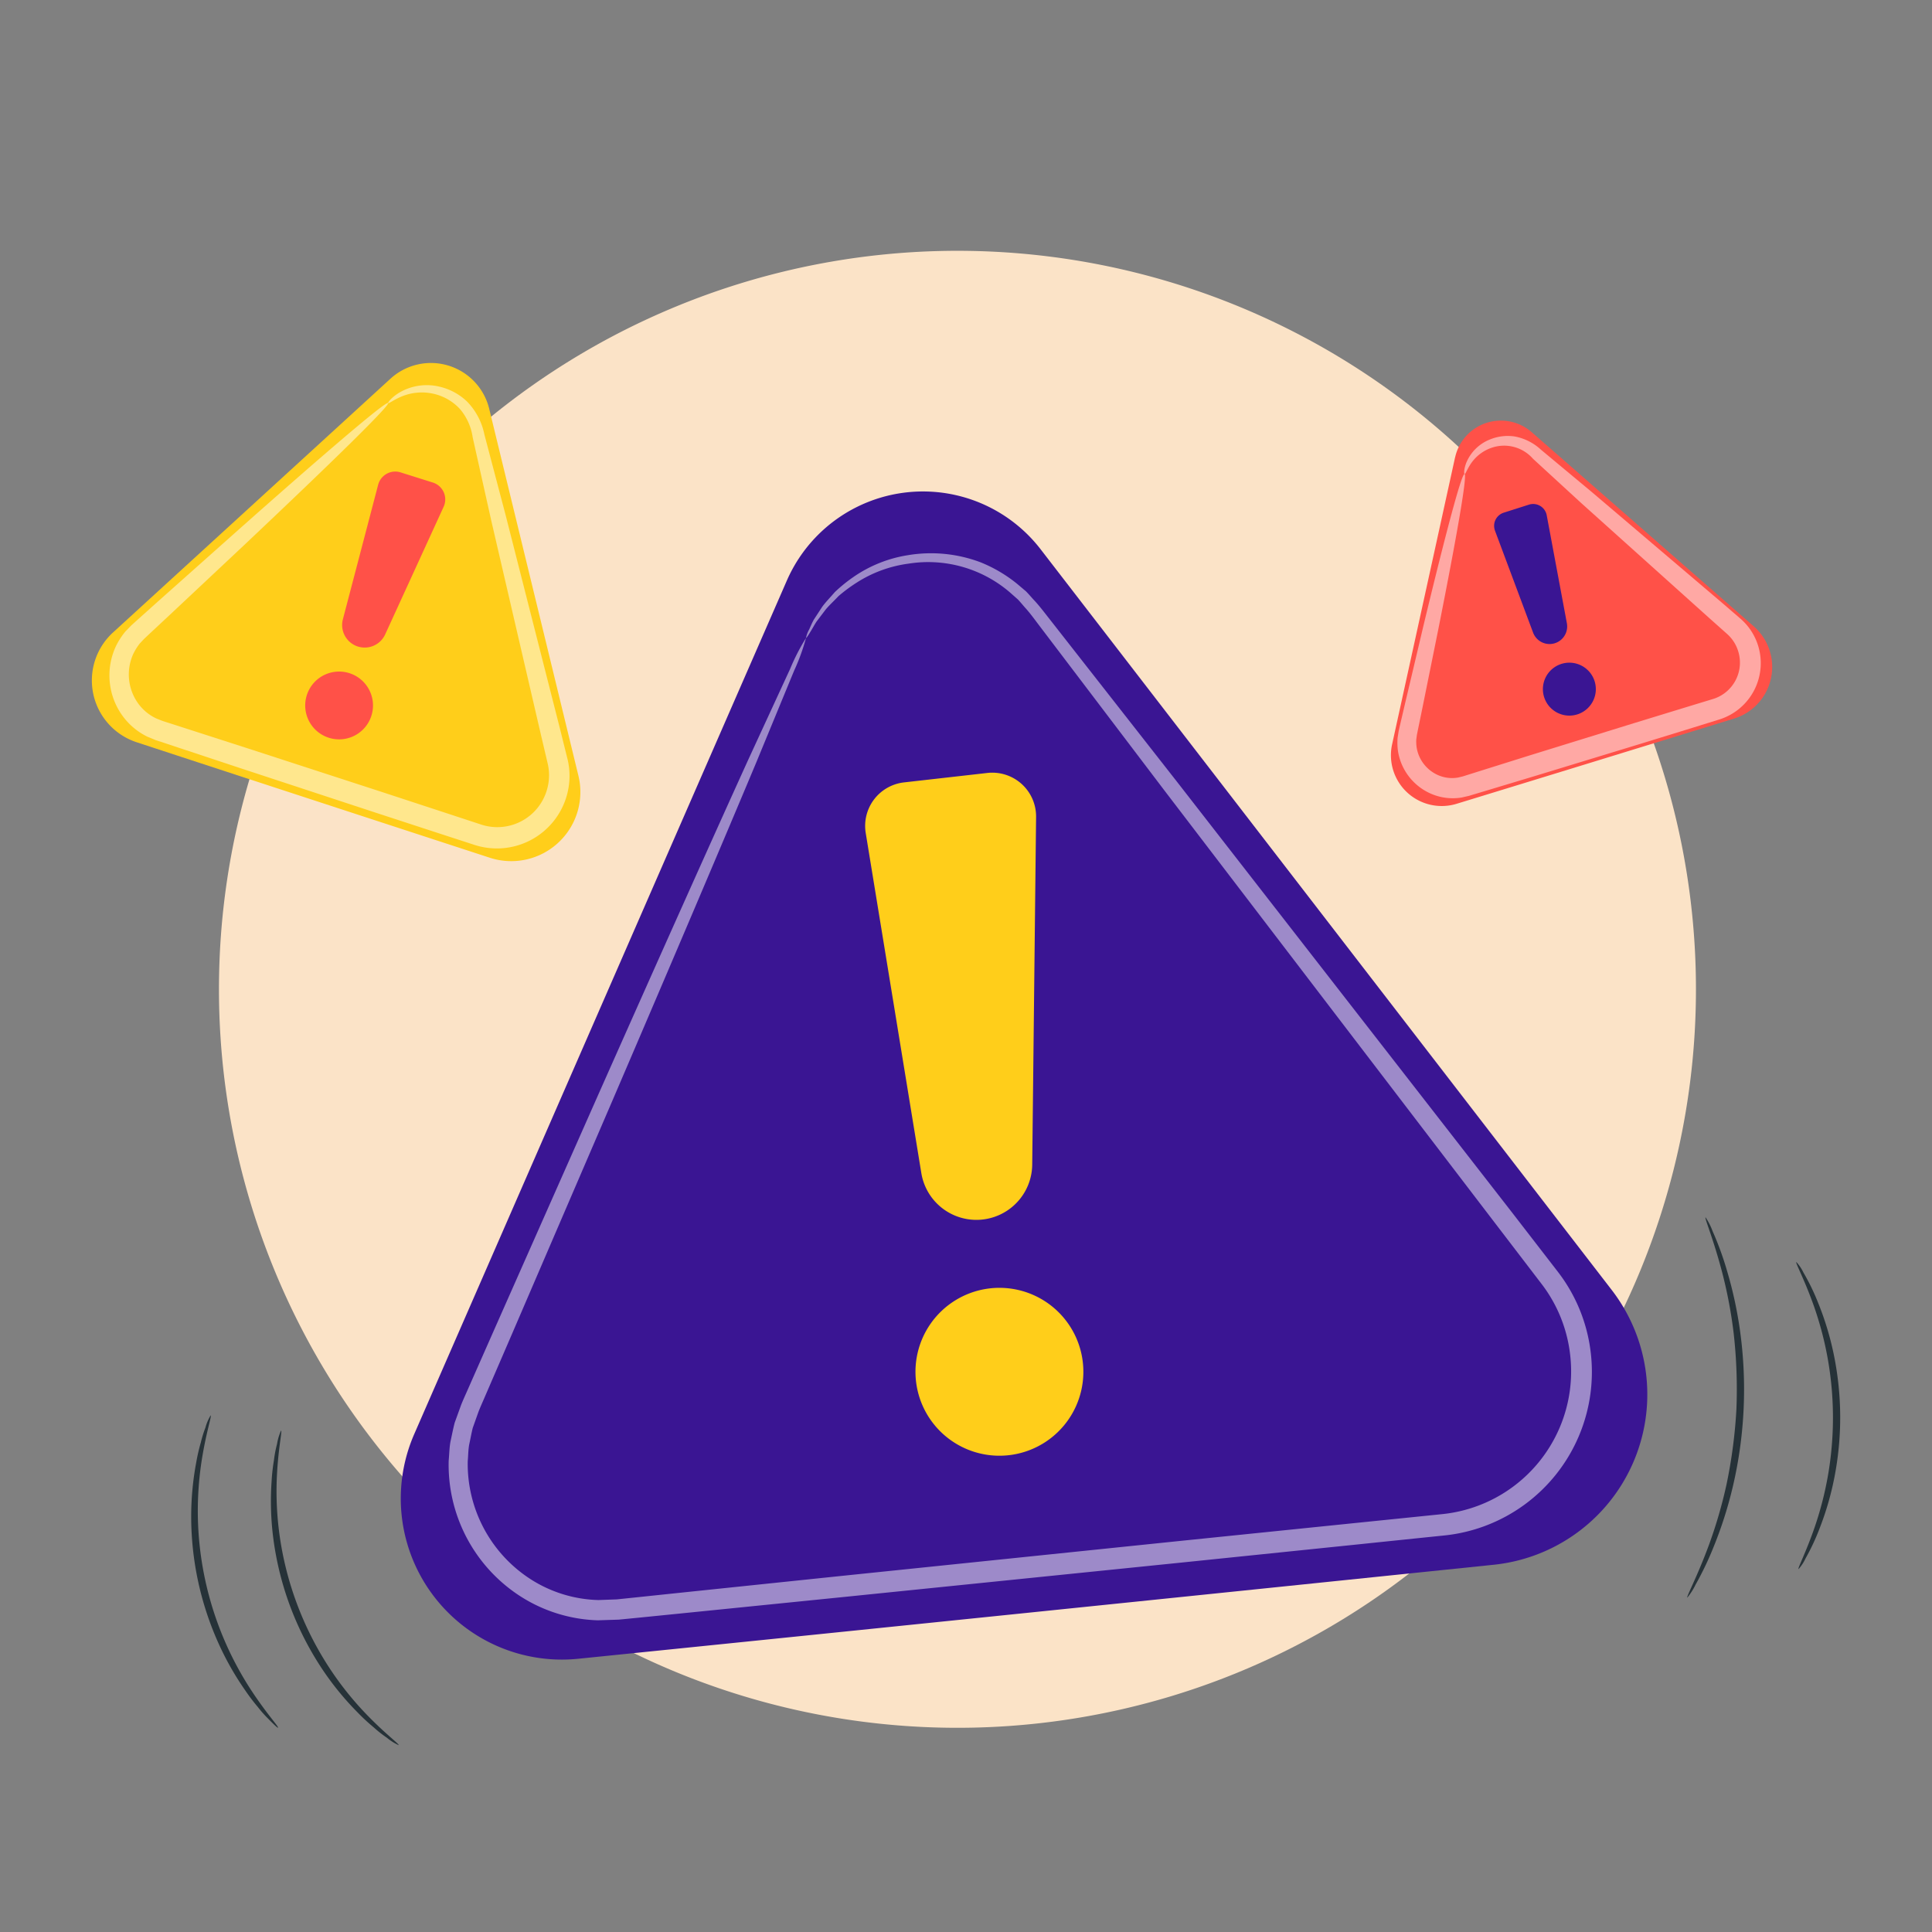 <svg xmlns="http://www.w3.org/2000/svg" xmlns:xlink="http://www.w3.org/1999/xlink" width="200" height="200" viewBox="0 0 200 200">
  <rect x="0" y="0" width="200" height="200" fill="#808080" stroke="none"/>
  <defs>
    <clipPath id="clip-path">
      <rect id="Rectangle_12922" data-name="Rectangle 12922" width="180.987" height="143.09" fill="none"/>
    </clipPath>
    <clipPath id="clip-path-3">
      <rect id="Rectangle_12912" data-name="Rectangle 12912" width="118.35" height="110.462" fill="none"/>
    </clipPath>
    <clipPath id="clip-path-4">
      <rect id="Rectangle_12913" data-name="Rectangle 12913" width="17.698" height="46.297" fill="#ffce1a"/>
    </clipPath>
    <clipPath id="clip-path-5">
      <rect id="Rectangle_12914" data-name="Rectangle 12914" width="17.384" height="17.384" fill="#ffce1a"/>
    </clipPath>
    <clipPath id="clip-path-6">
      <rect id="Rectangle_12915" data-name="Rectangle 12915" width="47.631" height="47.951" fill="none"/>
    </clipPath>
    <clipPath id="clip-path-7">
      <rect id="Rectangle_12916" data-name="Rectangle 12916" width="10.673" height="18.225" fill="#ff5148"/>
    </clipPath>
    <clipPath id="clip-path-8">
      <rect id="Rectangle_12917" data-name="Rectangle 12917" width="7.017" height="7.017" fill="#ff5148"/>
    </clipPath>
    <clipPath id="clip-path-9">
      <rect id="Rectangle_12918" data-name="Rectangle 12918" width="37.613" height="37.508" fill="none"/>
    </clipPath>
    <clipPath id="clip-path-10">
      <rect id="Rectangle_12919" data-name="Rectangle 12919" width="7.56" height="14.486" fill="#3a1593"/>
    </clipPath>
    <clipPath id="clip-path-11">
      <rect id="Rectangle_12920" data-name="Rectangle 12920" width="5.482" height="5.481" fill="#3a1593"/>
    </clipPath>
  </defs>
  <g id="Group_87724" data-name="Group 87724" transform="translate(-80 -164)">
    <g id="Group_87035" data-name="Group 87035">
      <g id="Group_87033" data-name="Group 87033">
        <g id="Group_87030" data-name="Group 87030">
          <g id="Group_87029" data-name="Group 87029">
            <g id="Group_86897" data-name="Group 86897">
              <g id="Group_86896" data-name="Group 86896">
                <g id="Group_86895" data-name="Group 86895">
                  <g id="Group_86822" data-name="Group 86822">
                    <g id="Group_86818" data-name="Group 86818">
                      <g id="Group_86814" data-name="Group 86814">
                        <rect id="Rectangle_11822" data-name="Rectangle 11822" width="200" height="200" rx="8" transform="translate(80 164)" fill="none"/>
                      </g>
                    </g>
                  </g>
                </g>
              </g>
            </g>
          </g>
        </g>
        <path id="Path_88355" data-name="Path 88355" d="M1733.449,395.343A76.449,76.449,0,1,0,1657,318.893,76.448,76.448,0,0,0,1733.449,395.343Z" transform="translate(-1554.333 -52.482)" fill="#fbe3c7"/>
      </g>
    </g>
    <g id="Group_87723" data-name="Group 87723" transform="translate(89.506 201.573)">
      <g id="Group_87722" data-name="Group 87722" clip-path="url(#clip-path)">
        <g id="Group_87721" data-name="Group 87721" transform="translate(0 0)">
          <g id="Group_87720" data-name="Group 87720" clip-path="url(#clip-path)">
            <path id="Path_112438" data-name="Path 112438" d="M62.271,18.5,23.7,106.852a16.674,16.674,0,0,0,16.961,23.263c26.8-2.718,66.953-6.857,94.784-9.733a17.722,17.722,0,0,0,12.212-28.451L88.546,15.266A15.379,15.379,0,0,0,62.271,18.5" transform="translate(9.677 4.028)" fill="#3a1593"/>
            <g id="Group_87695" data-name="Group 87695" transform="translate(36.929 19.703)" opacity="0.5">
              <g id="Group_87694" data-name="Group 87694">
                <g id="Group_87693" data-name="Group 87693" clip-path="url(#clip-path-3)">
                  <path id="Path_112439" data-name="Path 112439" d="M62.752,22.5a2.776,2.776,0,0,1,.318-.863c.129-.275.27-.633.488-1.03q.376-.574.863-1.322c.351-.485.825-.964,1.31-1.528a15.845,15.845,0,0,1,1.888-1.538,13.6,13.6,0,0,1,5.622-2.276,14.52,14.52,0,0,1,7.585.73,14.679,14.679,0,0,1,3.8,2.245l.891.754c.274.278.532.581.8.875.561.592,1.023,1.209,1.516,1.834C91.76,25.395,96.227,31.1,101.162,37.4L135.7,81.8l4.92,6.367a16.857,16.857,0,0,1,3.326,8.008,17.018,17.018,0,0,1-15.251,19.25q-4.372.45-8.809.912l-18,1.853L66.4,121.807l-16.877,1.705-4.114.413-2.041.2-2.176.07a15.709,15.709,0,0,1-8.108-2.55,16.193,16.193,0,0,1-7.324-13.992c.065-.666.065-1.338.191-1.988.143-.647.265-1.3.432-1.932l.668-1.845c.234-.587.489-1.126.733-1.69q1.472-3.337,2.9-6.568l10.605-23.95c6.5-14.634,11.794-26.461,15.5-34.614,1.866-4.049,3.32-7.2,4.319-9.366a21.645,21.645,0,0,1,1.645-3.2,21.85,21.85,0,0,1-1.232,3.385c-.909,2.2-2.232,5.413-3.933,9.534-3.46,8.26-8.533,20.183-14.846,34.9-3.167,7.357-6.634,15.412-10.354,24.059q-1.4,3.242-2.847,6.592c-.235.557-.5,1.124-.711,1.677l-.579,1.631c-.141.561-.238,1.133-.364,1.7-.109.571-.1,1.159-.155,1.74a14.2,14.2,0,0,0,6.476,12.2,13.63,13.63,0,0,0,7.052,2.18l1.9-.069,2.038-.212,4.112-.432,16.87-1.76,35.482-3.666,18-1.842,8.809-.9A14.849,14.849,0,0,0,141.822,96.45a14.755,14.755,0,0,0-2.882-7.018l-4.877-6.375c-12.853-16.817-24.429-31.963-34.156-44.693-4.838-6.375-9.215-12.146-13.064-17.216-.479-.633-.945-1.275-1.434-1.806-.242-.275-.473-.559-.72-.822l-.8-.707a12.974,12.974,0,0,0-10.509-3.006,13.121,13.121,0,0,0-5.39,1.971,16.207,16.207,0,0,0-1.87,1.387c-.486.518-.971.955-1.338,1.4l-.929,1.223c-.244.367-.413.7-.574.954-.308.515-.486.775-.522.759" transform="translate(-25.747 -13.737)" fill="#fff"/>
                </g>
              </g>
            </g>
            <g id="Group_87698" data-name="Group 87698" transform="translate(80.053 42.415)">
              <g id="Group_87697" data-name="Group 87697">
                <g id="Group_87696" data-name="Group 87696" clip-path="url(#clip-path-4)">
                  <path id="Path_112440" data-name="Path 112440" d="M55.873,35.815,61.63,71.024a5.778,5.778,0,0,0,11.479-.868l.4-36A4.534,4.534,0,0,0,68.466,29.6l-8.63.978a4.533,4.533,0,0,0-3.963,5.235" transform="translate(-55.813 -29.572)" fill="#ffce1a"/>
                </g>
              </g>
            </g>
            <g id="Group_87701" data-name="Group 87701" transform="translate(85.261 95.74)">
              <g id="Group_87700" data-name="Group 87700">
                <g id="Group_87699" data-name="Group 87699" clip-path="url(#clip-path-5)">
                  <path id="Path_112441" data-name="Path 112441" d="M76.614,77.353a8.69,8.69,0,1,1-6.566-10.387,8.689,8.689,0,0,1,6.566,10.387" transform="translate(-59.444 -66.75)" fill="#ffce1a"/>
                </g>
              </g>
            </g>
            <path id="Path_112442" data-name="Path 112442" d="M30.913,1.632,2.192,27.9A6.732,6.732,0,0,0,4.634,39.262C14.967,42.656,30.459,47.716,41.2,51.22a7.155,7.155,0,0,0,9.171-8.494L41.137,4.747A6.208,6.208,0,0,0,30.913,1.632" transform="translate(0 0)" fill="#ffce1a"/>
            <g id="Group_87704" data-name="Group 87704" transform="translate(1.818 2.303)" opacity="0.5">
              <g id="Group_87703" data-name="Group 87703">
                <g id="Group_87702" data-name="Group 87702" clip-path="url(#clip-path-6)">
                  <path id="Path_112443" data-name="Path 112443" d="M30.122,3.451c-.033-.03.241-.492,1.08-1.031a5.611,5.611,0,0,1,4.261-.657A6.112,6.112,0,0,1,38.3,3.306a6.8,6.8,0,0,1,1.784,3.389c.657,2.494,1.4,5.32,2.222,8.439,1.6,6.284,3.494,13.739,5.6,22.011q.387,1.56.785,3.158a7.43,7.43,0,0,1-.087,3.824A7.517,7.517,0,0,1,39,49.174l-3.4-1.106L28.657,45.8l-13.683-4.5-6.5-2.154-1.583-.528L6.1,38.363,5.214,38A6.958,6.958,0,0,1,2.4,35.5a7.133,7.133,0,0,1-.42-6.953,7.749,7.749,0,0,1,.958-1.463l.6-.618.555-.5q1.1-.983,2.159-1.935l7.9-7.035C18.985,12.7,22.926,9.258,25.684,6.917s4.333-3.581,4.438-3.467-1.271,1.572-3.848,4.111-6.357,6.159-11.06,10.6L7.5,25.4l-2.12,1.978-.529.5-.432.46a5.816,5.816,0,0,0-.67,1.066,5.135,5.135,0,0,0,.376,4.97,4.878,4.878,0,0,0,2,1.731l.637.254.786.252,1.589.511,6.517,2.1,13.7,4.453,6.939,2.276,3.4,1.117a5.348,5.348,0,0,0,6.86-3.547,5.315,5.315,0,0,0,.089-2.74l-.74-3.148c-1.928-8.315-3.666-15.807-5.13-22.124-.7-3.148-1.338-6-1.9-8.518a5.754,5.754,0,0,0-1.334-2.94,5.321,5.321,0,0,0-2.3-1.446,5.467,5.467,0,0,0-3.822.214c-.839.371-1.221.716-1.291.633" transform="translate(-1.267 -1.606)" fill="#fff"/>
                </g>
              </g>
            </g>
            <g id="Group_87707" data-name="Group 87707" transform="translate(25.912 11.243)">
              <g id="Group_87706" data-name="Group 87706">
                <g id="Group_87705" data-name="Group 87705" clip-path="url(#clip-path-7)">
                  <path id="Path_112444" data-name="Path 112444" d="M21.794,9.206,18.142,23.139A2.333,2.333,0,0,0,22.52,24.7l6.053-13.216a1.829,1.829,0,0,0-1.113-2.507L24.115,7.924a1.83,1.83,0,0,0-2.321,1.282" transform="translate(-18.066 -7.839)" fill="#ff5148"/>
                </g>
              </g>
            </g>
            <g id="Group_87710" data-name="Group 87710" transform="translate(22.089 31.947)">
              <g id="Group_87709" data-name="Group 87709">
                <g id="Group_87708" data-name="Group 87708" clip-path="url(#clip-path-8)">
                  <path id="Path_112445" data-name="Path 112445" d="M21.724,27.878a3.509,3.509,0,1,1-.72-4.91,3.51,3.51,0,0,1,.72,4.91" transform="translate(-15.4 -22.274)" fill="#ff5148"/>
                </g>
              </g>
            </g>
            <path id="Path_112446" data-name="Path 112446" d="M100.4,7.974l-6.516,29.7a5.258,5.258,0,0,0,6.674,6.156c8.124-2.483,20.292-6.226,28.726-8.822a5.59,5.59,0,0,0,2.034-9.551L108.335,5.361a4.851,4.851,0,0,0-7.93,2.613" transform="translate(40.721 1.806)" fill="#ff5148"/>
            <g id="Group_87713" data-name="Group 87713" transform="translate(135.149 7.554)" opacity="0.5">
              <g id="Group_87712" data-name="Group 87712">
                <g id="Group_87711" data-name="Group 87711" clip-path="url(#clip-path-9)">
                  <path id="Path_112447" data-name="Path 112447" d="M101.181,9.207c-.05-.007-.1-.43.182-1.168a4.4,4.4,0,0,1,2.435-2.4,4.863,4.863,0,0,1,2.56-.318,5.463,5.463,0,0,1,2.735,1.373l5.239,4.362c3.867,3.287,8.441,7.179,13.515,11.494q.953.82,1.926,1.661a6.061,6.061,0,0,1,1.735,2.577,6.109,6.109,0,0,1-4.009,7.85l-2.668.828-5.453,1.68-10.763,3.282L103.5,41.968l-1.249.374-.62.186-.763.174a5.661,5.661,0,0,1-3.044-.347,5.792,5.792,0,0,1-3.528-4.425,6.208,6.208,0,0,1-.044-1.42l.109-.687.129-.574q.262-1.121.515-2.206c.683-2.884,1.32-5.575,1.9-8.039,1.182-4.911,2.176-8.877,2.912-11.606s1.215-4.224,1.365-4.191-.04,1.591-.513,4.377-1.232,6.8-2.216,11.76c-.5,2.481-1.05,5.192-1.637,8.1q-.224,1.093-.456,2.219l-.112.557-.063.463a4.281,4.281,0,0,0,.053.928,3.792,3.792,0,0,0,2.347,2.83,3.6,3.6,0,0,0,1.936.188l.491-.119.615-.194,1.245-.392,5.1-1.6L118.722,35l5.456-1.67,2.671-.813a3.94,3.94,0,0,0,2.633-5.046,3.926,3.926,0,0,0-1.107-1.692L126.49,24.1l-13.2-11.857c-1.853-1.7-3.534-3.244-5.021-4.61A3.969,3.969,0,0,0,104.1,6.455a4.256,4.256,0,0,0-2.334,1.79c-.379.6-.485.987-.584.962" transform="translate(-94.227 -5.267)" fill="#fff"/>
                </g>
              </g>
            </g>
            <g id="Group_87716" data-name="Group 87716" transform="translate(145.161 14.6)">
              <g id="Group_87715" data-name="Group 87715">
                <g id="Group_87714" data-name="Group 87714" clip-path="url(#clip-path-10)">
                  <path id="Path_112448" data-name="Path 112448" d="M101.3,12.942l3.94,10.539a1.822,1.822,0,0,0,3.5-.972l-2.084-11.162a1.429,1.429,0,0,0-1.839-1.1l-2.61.832a1.429,1.429,0,0,0-.905,1.863" transform="translate(-101.207 -10.18)" fill="#3a1593"/>
                </g>
              </g>
            </g>
            <g id="Group_87719" data-name="Group 87719" transform="translate(150.213 31.028)">
              <g id="Group_87718" data-name="Group 87718">
                <g id="Group_87717" data-name="Group 87717" clip-path="url(#clip-path-11)">
                  <path id="Path_112449" data-name="Path 112449" d="M110.209,24.444a2.74,2.74,0,1,1-2.668-2.811,2.741,2.741,0,0,1,2.668,2.811" transform="translate(-104.729 -21.633)" fill="#3a1593"/>
                </g>
              </g>
            </g>
            <path id="Path_112450" data-name="Path 112450" d="M16.154,108.29c-.037.036-.394-.3-1.011-.928a12.28,12.28,0,0,1-1.067-1.206,20.147,20.147,0,0,1-1.292-1.7,30.155,30.155,0,0,1-2.754-4.831A31.98,31.98,0,0,1,7.172,86.375a30.3,30.3,0,0,1,.519-5.536,20.059,20.059,0,0,1,.479-2.081,12.18,12.18,0,0,1,.476-1.538,4.853,4.853,0,0,1,.538-1.262c.136.044-.512,1.886-.971,4.967A34.182,34.182,0,0,0,7.86,86.37a34.031,34.031,0,0,0,2.8,12.979,34.033,34.033,0,0,0,2.563,4.815c1.688,2.619,3.038,4.03,2.932,4.126" transform="translate(3.115 32.988)" fill="#263238"/>
            <path id="Path_112451" data-name="Path 112451" d="M26.149,109.621a5.382,5.382,0,0,1-1.228-.777,12.109,12.109,0,0,1-1.34-1.054,20.265,20.265,0,0,1-1.659-1.535A29.971,29.971,0,0,1,18.2,101.69a31.838,31.838,0,0,1-5.02-13.435,29.884,29.884,0,0,1-.186-5.886,19.928,19.928,0,0,1,.247-2.248,12.041,12.041,0,0,1,.32-1.674,5.448,5.448,0,0,1,.416-1.393c.146.03-.35,2.041-.455,5.338a33.072,33.072,0,0,0,.34,5.766,33.554,33.554,0,0,0,4.917,13.155,33.043,33.043,0,0,0,3.524,4.575c2.243,2.421,3.936,3.613,3.845,3.732" transform="translate(5.612 33.464)" fill="#263238"/>
            <path id="Path_112452" data-name="Path 112452" d="M115.157,101.032c-.126-.066.99-2.067,2.258-5.511a48.563,48.563,0,0,0,1.793-6.176,51.985,51.985,0,0,0,1.03-7.8,51.634,51.634,0,0,0-.281-7.86,47.734,47.734,0,0,0-1.192-6.32c-.931-3.55-1.85-5.647-1.721-5.7a6.555,6.555,0,0,1,.731,1.436,32.114,32.114,0,0,1,1.5,4.124A42.211,42.211,0,0,1,120.64,73.6a44.139,44.139,0,0,1-.762,15.895,42.134,42.134,0,0,1-1.971,6.213,32.266,32.266,0,0,1-1.888,3.963,6.769,6.769,0,0,1-.863,1.358" transform="translate(50.008 26.782)" fill="#263238"/>
            <path id="Path_112453" data-name="Path 112453" d="M123.255,96.678c-.123-.065.772-1.7,1.73-4.518a35.185,35.185,0,0,0,1.292-5.05,34.845,34.845,0,0,0-.09-12.695,34.95,34.95,0,0,0-1.367-5.032c-1-2.8-1.915-4.426-1.794-4.492a4.457,4.457,0,0,1,.734,1.087,23.049,23.049,0,0,1,1.555,3.219,30.659,30.659,0,0,1,1.548,5.083,32.339,32.339,0,0,1,.092,12.956,30.476,30.476,0,0,1-1.473,5.1,22.8,22.8,0,0,1-1.507,3.24,4.452,4.452,0,0,1-.719,1.1" transform="translate(53.425 28.182)" fill="#263238"/>
          </g>
        </g>
      </g>
    </g>
  </g>
</svg>
